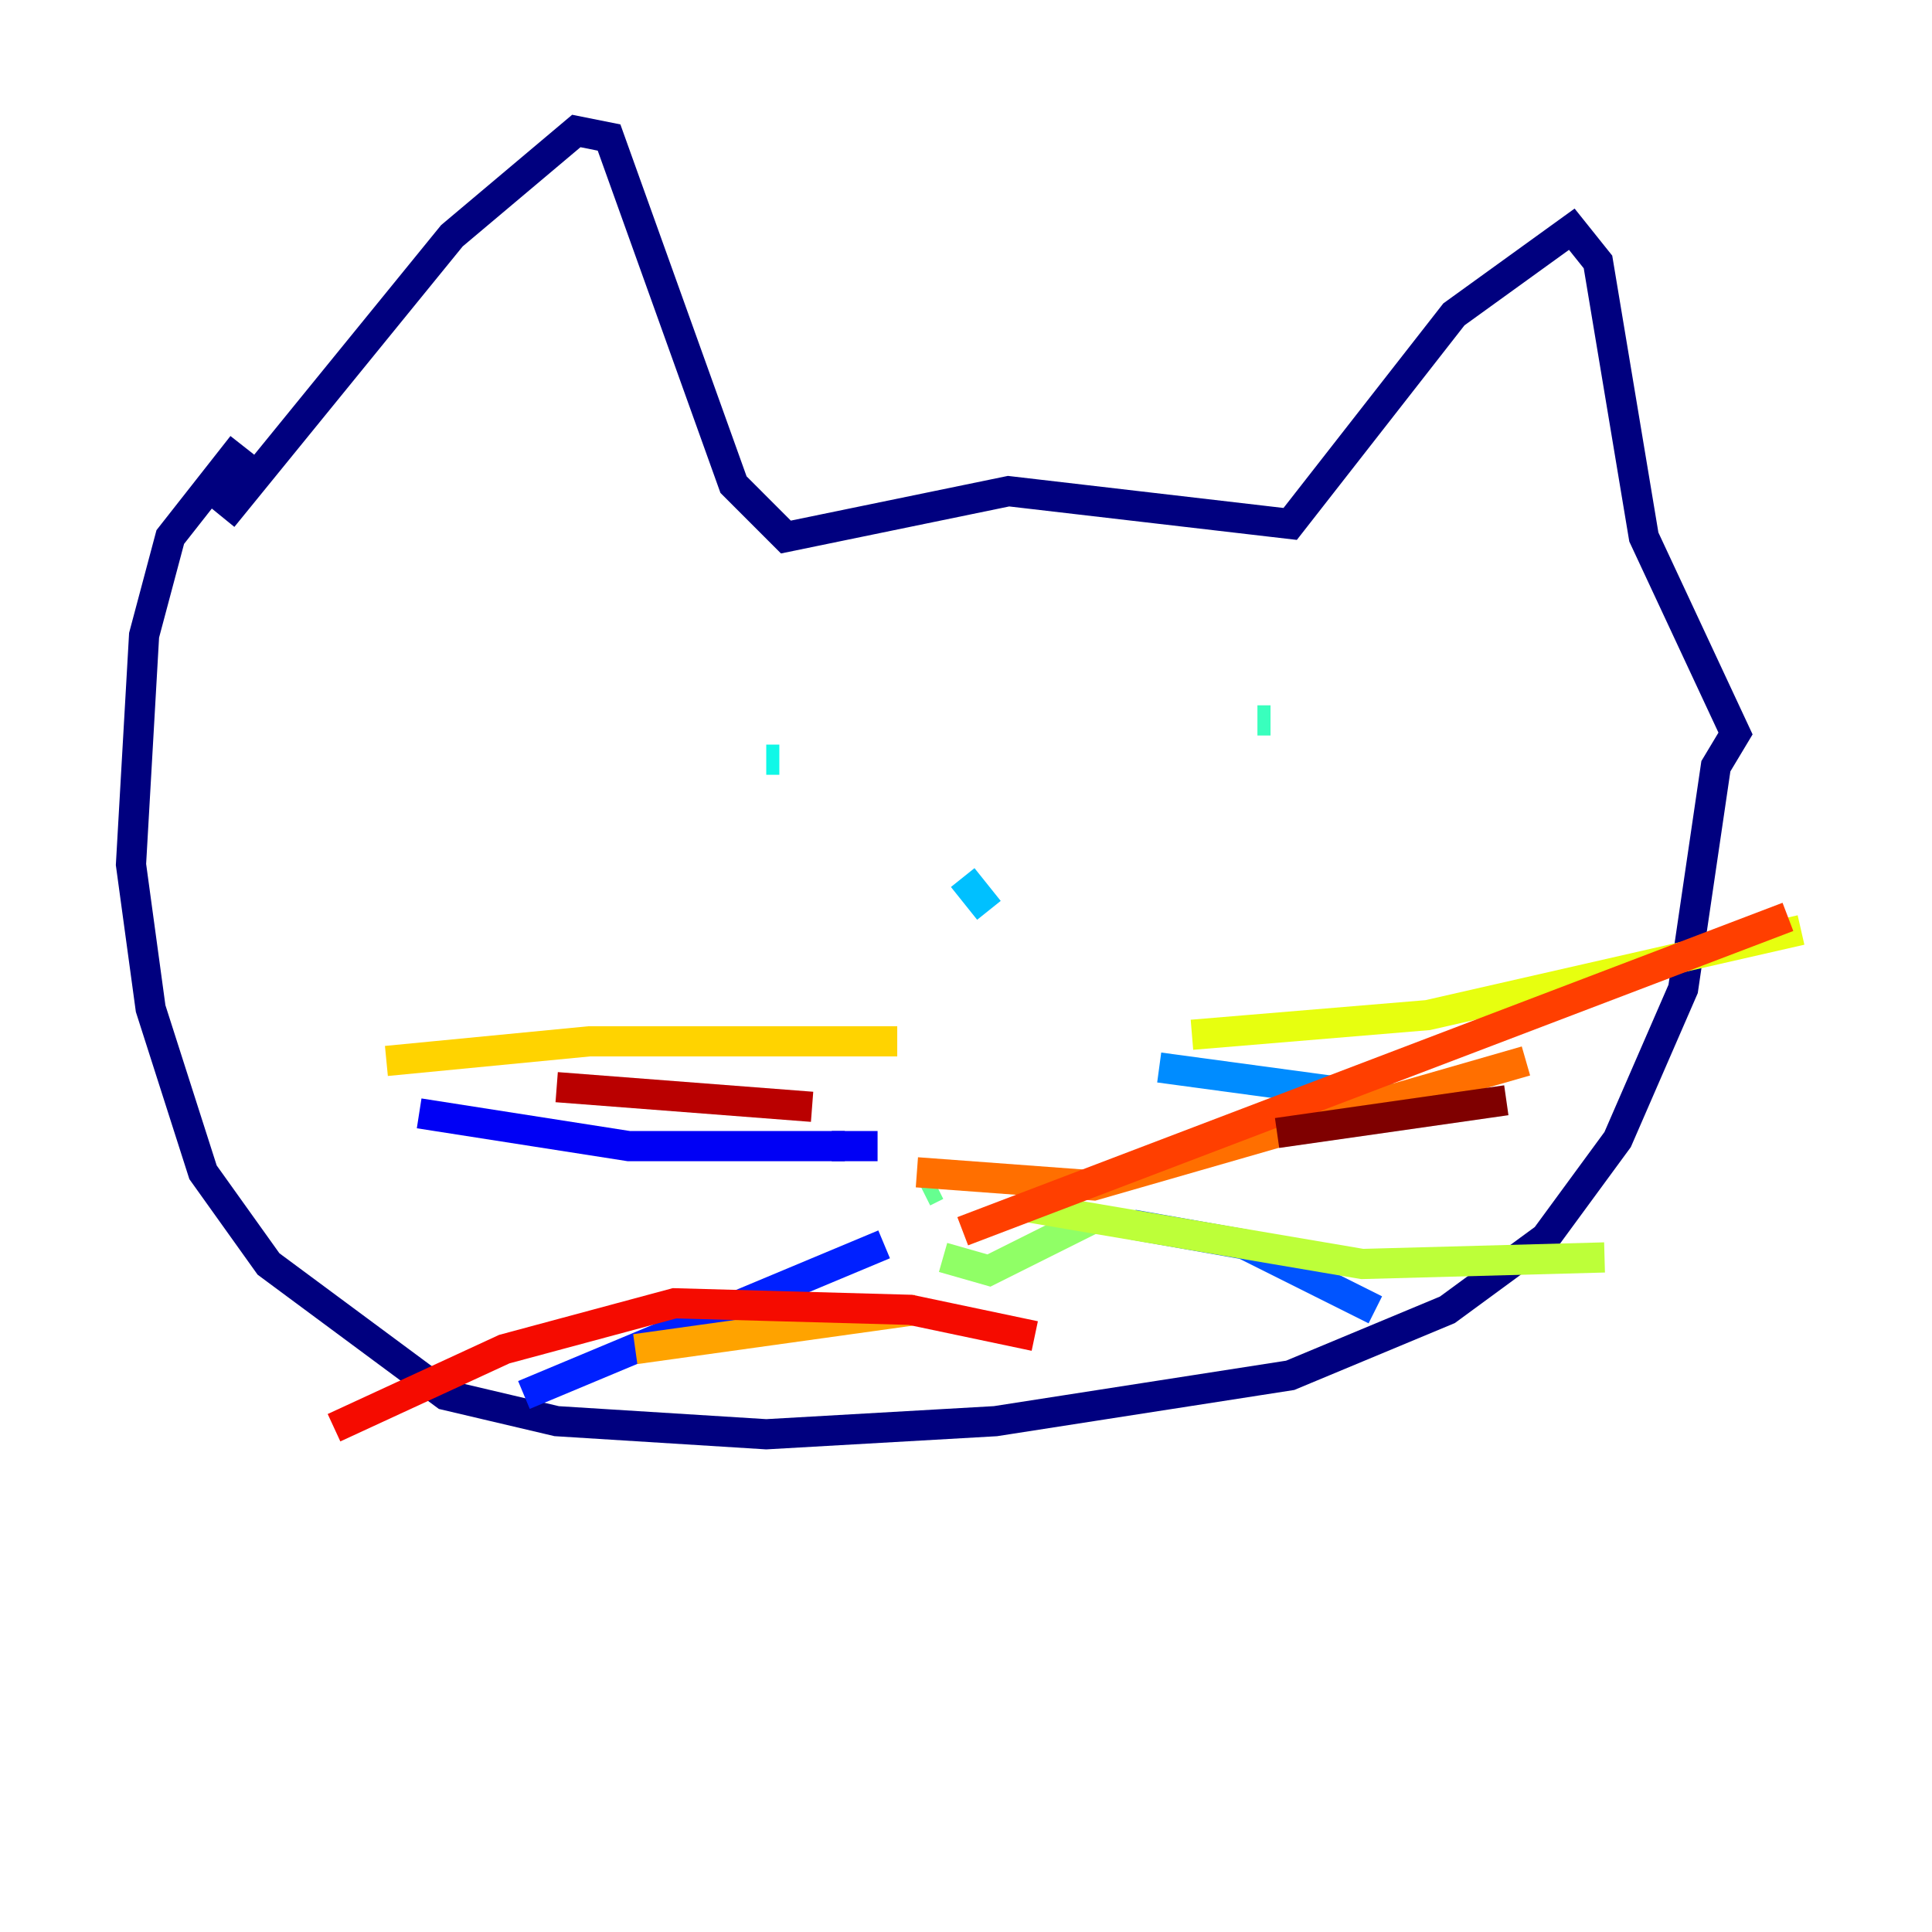<?xml version="1.0" encoding="utf-8" ?>
<svg baseProfile="tiny" height="128" version="1.2" viewBox="0,0,128,128" width="128" xmlns="http://www.w3.org/2000/svg" xmlns:ev="http://www.w3.org/2001/xml-events" xmlns:xlink="http://www.w3.org/1999/xlink"><defs /><polyline fill="none" points="14.752,34.278 29.939,15.62 38.183,8.678 40.352,9.112 48.597,32.108 52.068,35.58 66.82,32.542 85.478,34.712 96.325,20.827 104.136,15.186 105.871,17.356 108.909,35.58 114.983,48.597 113.681,50.766 111.512,65.519 107.173,75.498 102.4,82.007 95.891,86.78 85.478,91.119 65.953,94.156 50.766,95.024 36.881,94.156 29.505,92.42 17.79,83.742 13.451,77.668 9.98,66.82 8.678,57.275 9.546,42.088 11.281,35.58 16.054,29.505" stroke="#00007f" stroke-width="2" /><polyline fill="none" points="55.105,75.932 55.973,75.932" stroke="#0000ba" stroke-width="2" /><polyline fill="none" points="58.142,75.932 41.654,75.932 27.77,73.763" stroke="#0000f5" stroke-width="2" /><polyline fill="none" points="58.576,82.441 34.712,92.42" stroke="#0020ff" stroke-width="2" /><polyline fill="none" points="75.064,81.139 82.441,82.441 91.119,86.78" stroke="#0054ff" stroke-width="2" /><polyline fill="none" points="76.8,70.725 92.854,72.895" stroke="#008cff" stroke-width="2" /><polyline fill="none" points="63.783,58.142 65.519,60.312" stroke="#00c0ff" stroke-width="2" /><polyline fill="none" points="50.766,50.332 51.634,50.332" stroke="#0ff8e7" stroke-width="2" /><polyline fill="none" points="83.308,47.729 84.176,47.729" stroke="#39ffbd" stroke-width="2" /><polyline fill="none" points="61.18,78.969 62.047,78.536" stroke="#66ff90" stroke-width="2" /><polyline fill="none" points="62.481,83.308 65.519,84.176 72.461,80.705" stroke="#90ff66" stroke-width="2" /><polyline fill="none" points="67.254,79.837 90.251,83.742 106.305,83.308" stroke="#bdff39" stroke-width="2" /><polyline fill="none" points="78.969,68.556 94.59,67.254 119.322,61.614" stroke="#e7ff0f" stroke-width="2" /><polyline fill="none" points="59.444,68.99 39.051,68.99 25.6,70.291" stroke="#ffd300" stroke-width="2" /><polyline fill="none" points="60.746,86.78 42.088,89.383" stroke="#ffa300" stroke-width="2" /><polyline fill="none" points="60.746,77.668 72.461,78.536 101.098,70.291" stroke="#ff6f00" stroke-width="2" /><polyline fill="none" points="63.783,81.573 118.454,60.746" stroke="#ff3f00" stroke-width="2" /><polyline fill="none" points="68.556,88.515 60.312,86.78 44.691,86.346 33.41,89.383 22.129,94.59" stroke="#f50b00" stroke-width="2" /><polyline fill="none" points="53.803,73.329 36.881,72.027" stroke="#ba0000" stroke-width="2" /><polyline fill="none" points="84.61,75.064 99.797,72.895" stroke="#7f0000" stroke-width="2" /></svg>